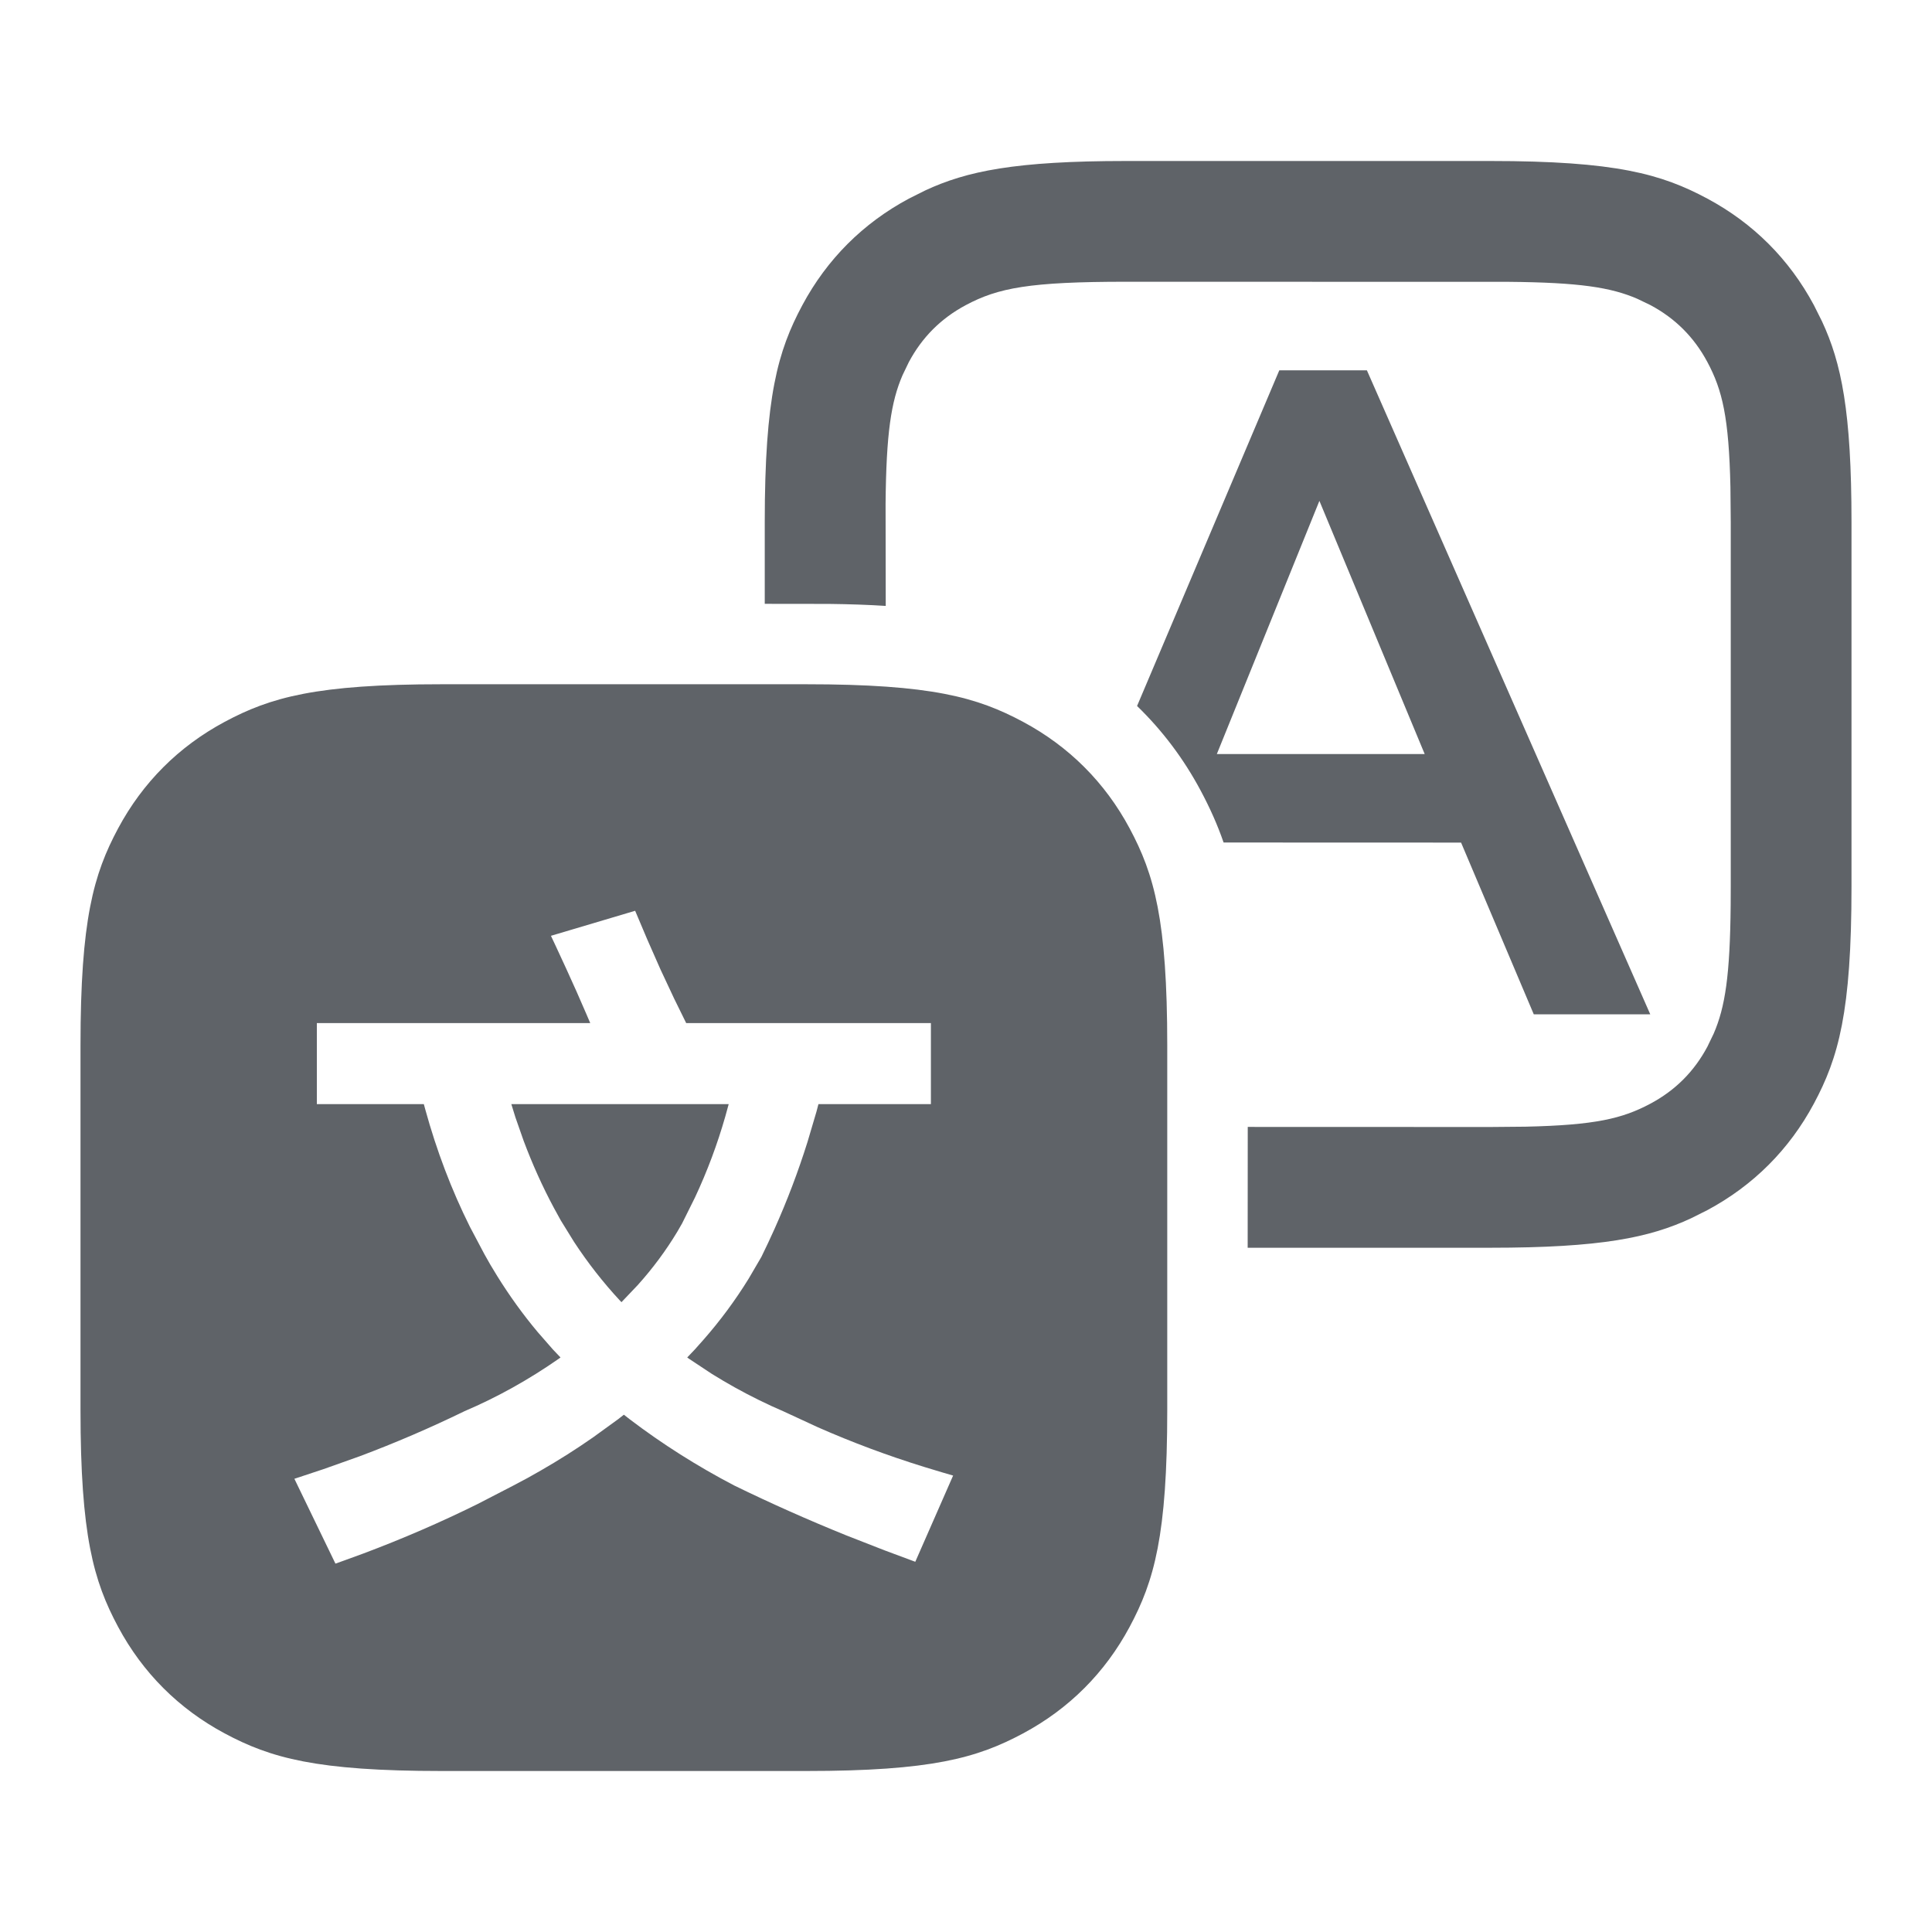 <?xml version="1.0" encoding="UTF-8"?>
<svg xmlns="http://www.w3.org/2000/svg" xmlns:xlink="http://www.w3.org/1999/xlink" width="24" height="24" viewBox="0 0 24 24" version="1.1">
    <title>Public/ic_public_translate_c2e</title>
    <defs>
        <path d="M10.013,8.5 C11.573,8.5 12.139,8.662 12.709,8.967 C13.28,9.273 13.727,9.72 14.033,10.291 C14.338,10.861 14.5,11.427 14.5,12.987 L14.5,17.513 C14.5,19.073 14.338,19.639 14.033,20.209 C13.727,20.78 13.28,21.227 12.709,21.533 C12.139,21.838 11.573,22 10.013,22 L5.487,22 C3.927,22 3.361,21.838 2.791,21.533 C2.22,21.227 1.773,20.78 1.467,20.209 C1.162,19.639 1,19.073 1,17.513 L1,12.987 C1,11.427 1.162,10.861 1.467,10.291 C1.773,9.72 2.22,9.273 2.791,8.967 C3.361,8.662 3.927,8.5 5.487,8.5 L10.013,8.5 Z M7.89,11.314 L6.844,11.625 L6.906,11.757 L7.035,12.036 L7.162,12.317 L7.285,12.599 L7.332,12.709 L3.936,12.709 L3.936,13.716 L5.265,13.716 L5.283,13.782 C5.424,14.295 5.609,14.782 5.838,15.241 L6.018,15.581 L6.091,15.71 L6.177,15.852 C6.33,16.098 6.497,16.33 6.68,16.548 L6.867,16.762 L6.963,16.863 L6.941,16.879 C6.566,17.14 6.177,17.357 5.771,17.53 C5.344,17.738 4.909,17.925 4.466,18.091 L4.019,18.25 L3.657,18.37 L4.167,19.424 L4.273,19.386 L4.517,19.297 C5.004,19.114 5.475,18.91 5.93,18.685 L6.381,18.452 L6.552,18.361 L6.72,18.266 C6.943,18.138 7.159,18.001 7.368,17.855 L7.677,17.631 L7.75,17.574 L7.823,17.631 C8.228,17.939 8.661,18.213 9.12,18.453 C9.575,18.675 10.038,18.881 10.51,19.072 L10.986,19.258 L11.37,19.401 L11.84,18.33 L11.703,18.29 L11.478,18.222 C11.029,18.083 10.589,17.919 10.16,17.73 L9.734,17.533 L9.581,17.465 L9.43,17.393 C9.23,17.295 9.034,17.186 8.843,17.067 L8.559,16.879 L8.537,16.863 L8.632,16.763 L8.738,16.644 C8.947,16.406 9.134,16.153 9.299,15.886 L9.458,15.614 L9.541,15.441 L9.621,15.267 C9.778,14.916 9.915,14.556 10.031,14.186 L10.142,13.811 L10.167,13.716 L11.564,13.716 L11.564,12.709 L8.524,12.709 L8.491,12.642 L8.374,12.404 L8.204,12.041 L8.204,12.041 L8.04,11.669 L7.89,11.314 Z M9.052,13.716 L9.01,13.869 C8.912,14.212 8.787,14.547 8.634,14.874 L8.473,15.198 L8.413,15.302 C8.274,15.533 8.11,15.755 7.921,15.965 L7.724,16.172 L7.72,16.176 L7.7,16.155 C7.492,15.931 7.302,15.688 7.131,15.427 L6.966,15.16 L6.882,15.007 C6.738,14.739 6.613,14.46 6.505,14.172 L6.403,13.881 L6.352,13.716 L9.052,13.716 Z M18.513,2 C20.073,2 20.639,2.162 21.209,2.467 C21.78,2.773 22.227,3.22 22.533,3.791 L22.634,3.993 C22.874,4.508 23,5.11 23,6.487 L23,11.013 C23,12.573 22.838,13.139 22.533,13.709 C22.227,14.28 21.78,14.727 21.209,15.033 L21.007,15.134 C20.492,15.374 19.89,15.5 18.513,15.5 L15.499,15.5 L15.5,13.999 L18.513,14 L18.951,13.996 C19.814,13.977 20.154,13.896 20.502,13.71 C20.811,13.545 21.045,13.311 21.21,13.002 L21.288,12.84 C21.431,12.51 21.491,12.116 21.499,11.242 L21.5,11.013 L21.5,6.487 L21.496,6.049 C21.477,5.186 21.396,4.846 21.21,4.498 C21.045,4.189 20.811,3.955 20.502,3.79 L20.34,3.712 C20.01,3.569 19.616,3.509 18.742,3.501 L13.987,3.5 C12.791,3.5 12.399,3.576 11.998,3.79 C11.689,3.955 11.455,4.189 11.29,4.498 L11.212,4.66 C11.069,4.99 11.009,5.384 11.001,6.258 L11.003,7.527 C10.788,7.513 10.554,7.505 10.299,7.502 L9.5,7.501 L9.5,6.487 C9.5,4.927 9.662,4.361 9.967,3.791 C10.273,3.22 10.72,2.773 11.291,2.467 L11.493,2.366 C12.008,2.126 12.61,2 13.987,2 L18.513,2 Z M16.98,4.6 L20.5,12.6 L19.053,12.6 L18.15,10.467 L15.2,10.466 C15.123,10.243 15.028,10.032 14.914,9.819 C14.703,9.424 14.438,9.073 14.125,8.77 L15.892,4.6 L16.98,4.6 Z M16.39,6.222 L15.116,9.367 L17.698,9.367 L16.39,6.222 Z" id="_path-1"/>
    </defs>
    <g id="_Public/ic_public_translate_c2e" stroke="none" stroke-width="1" fill="none" fill-rule="evenodd">
        <mask id="_mask-2" fill="white">
            <use xlink:href="#_path-1"/>
        </mask>
        <use id="_形状结合" fill="#5f6368" fill-rule="nonzero" xlink:href="#_path-1"/>
    </g>
</svg>